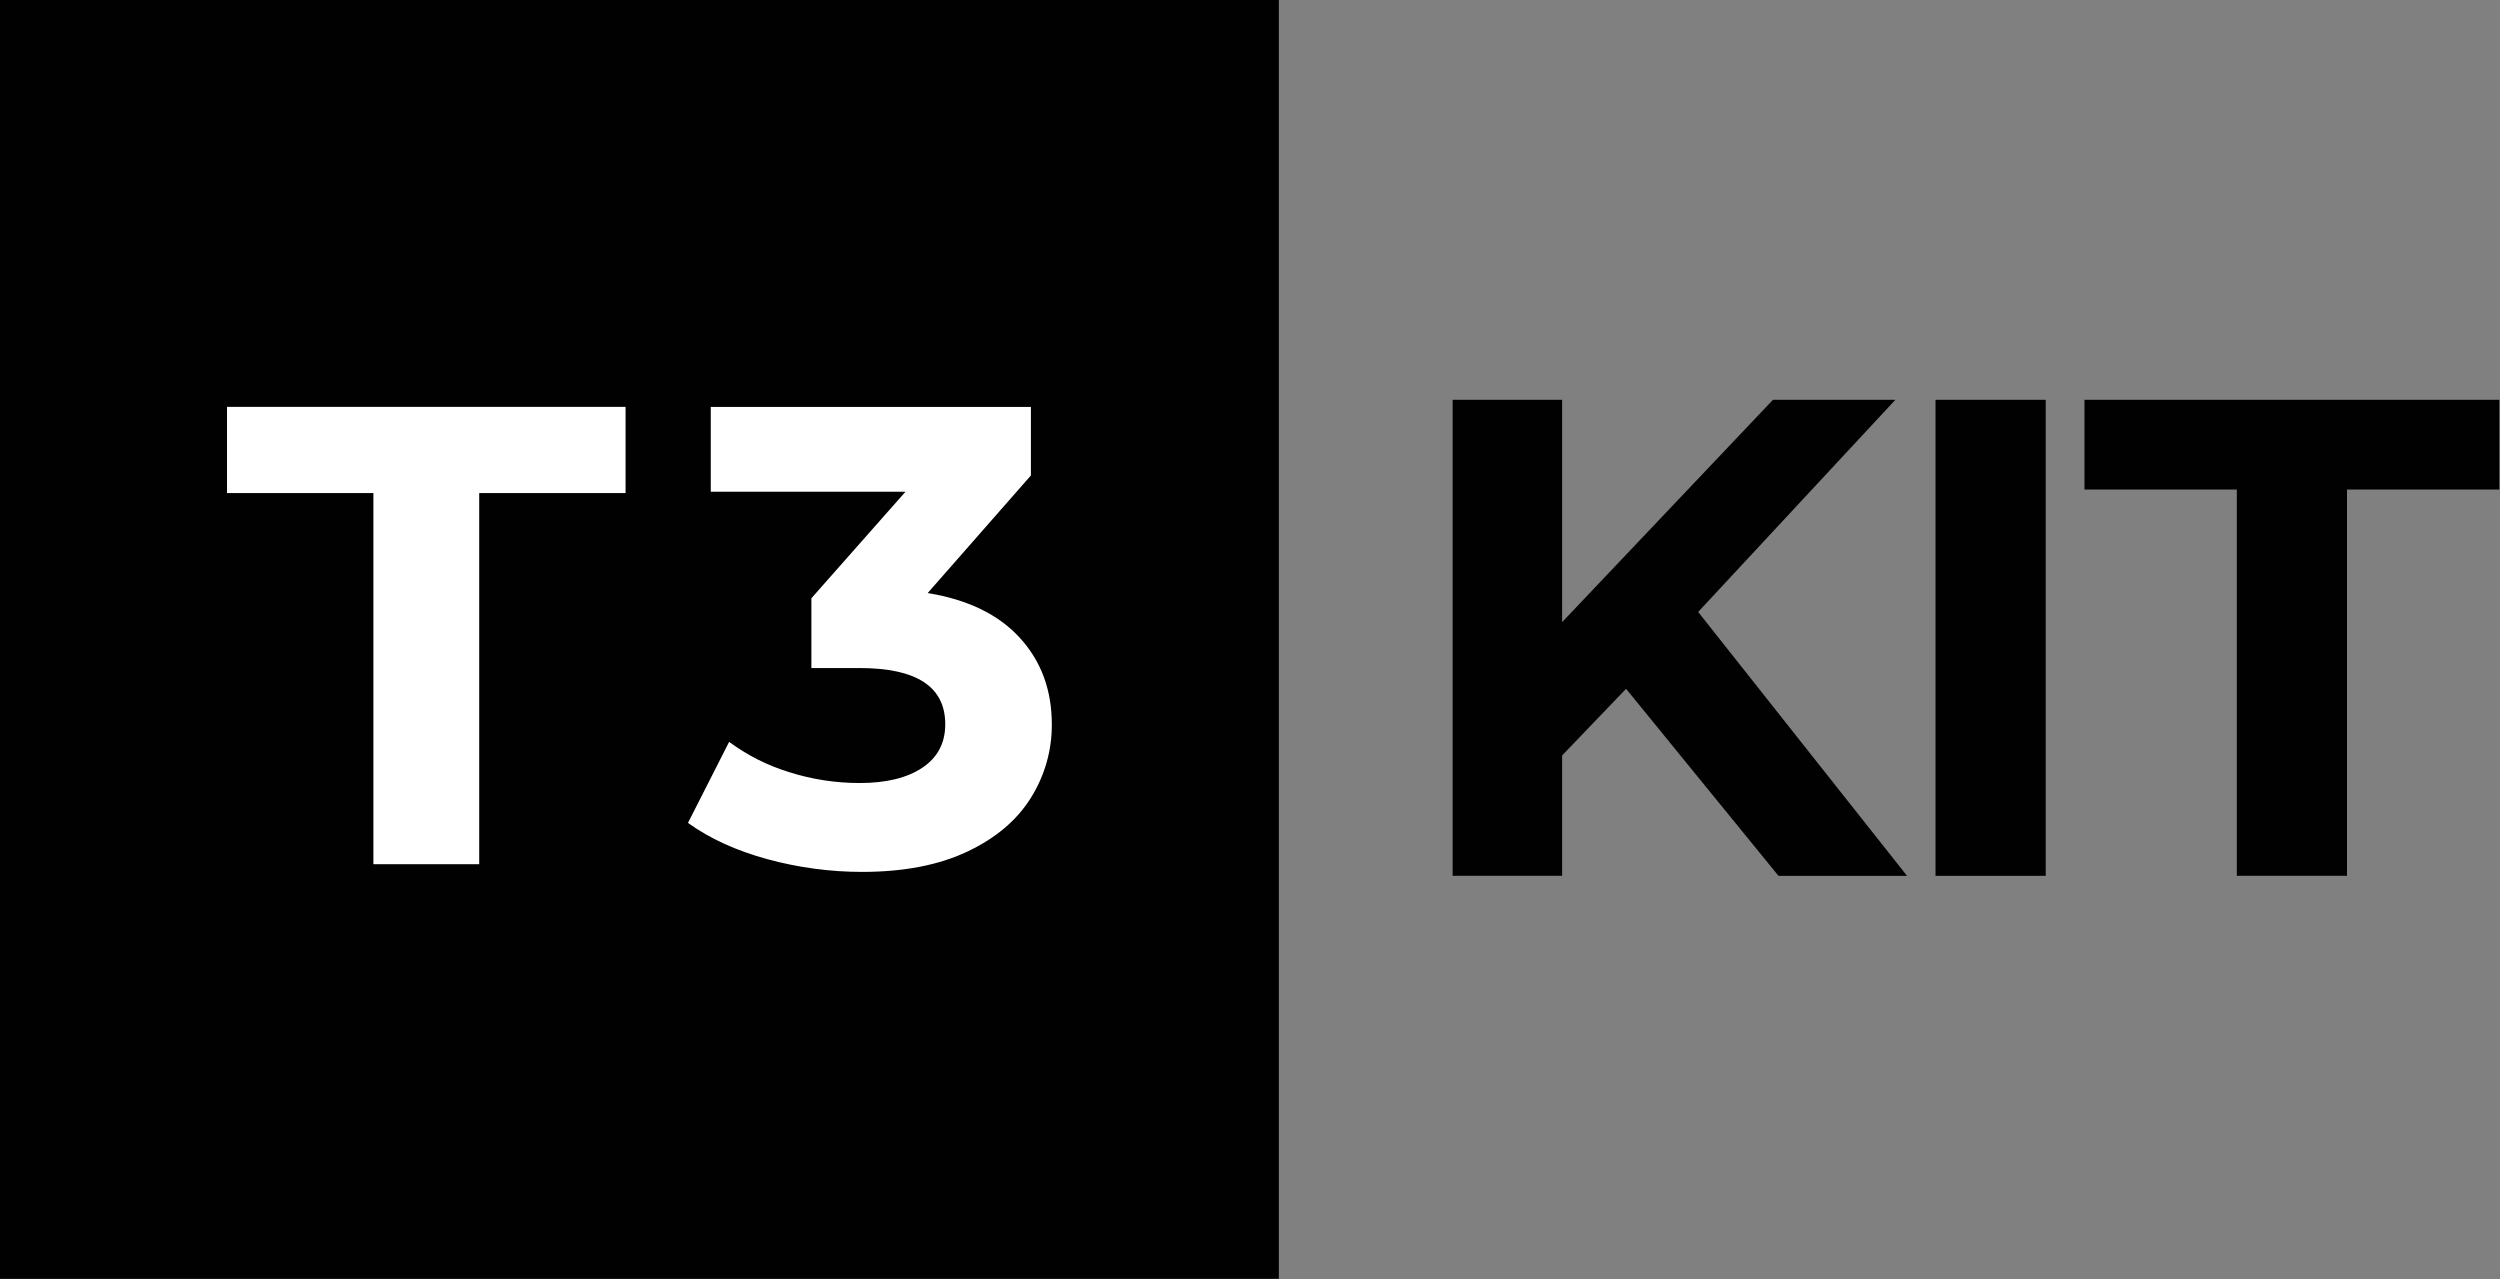 <?xml version="1.0" encoding="UTF-8"?>
<svg xmlns="http://www.w3.org/2000/svg" fill="none" height="784" viewBox="0 0 1532 784" width="1532">
  <rect x="0" y="0" width="1532" height="784" fill="#808080" stroke="none"/>
  <g fill="#010101">
    <path d="m783.67 0h-783.67v783.67h783.67z"></path>
    <path d="m996.45 422.09-39.18 40.84v73.78h-67.1v-291.71h67.1v136.24l129.21-136.24h75l-120.85 130 128 161.72h-78.78z"></path>
    <path d="m1186.09 245h67.52v291.71h-67.52z"></path>
    <path d="m1370.72 300h-93.36v-55h254.24v55h-93.36v236.71h-67.52z"></path>
  </g>
  <g fill="#fff">
    <path d="m228.81 302.15h-89.69v-52.84h244.23v52.84h-89.69v227.41h-64.85z"></path>
    <path d="m624.93 390.83c13.08 14.293 19.62 31.977 19.62 53.05.095 15.913-4.349 31.523-12.81 45-8.547 13.753-21.547 24.753-39 33s-38.873 12.387-64.26 12.42c-19.678.007-39.269-2.62-58.25-7.81-19.087-5.207-35.3-12.613-48.64-22.22l25.22-49.65c11.182 8.27 23.695 14.568 37 18.62 13.912 4.382 28.414 6.608 43 6.6 16.28 0 29.093-3.133 38.44-9.4s14.013-15.143 14-26.63c0-22.947-17.483-34.423-52.45-34.43h-29.58v-42.77l57.65-65.26h-119.31v-52h196.18v42l-63.26 72.07c24.547 3.993 43.363 13.13 56.45 27.41z"></path>
  </g>
</svg>
